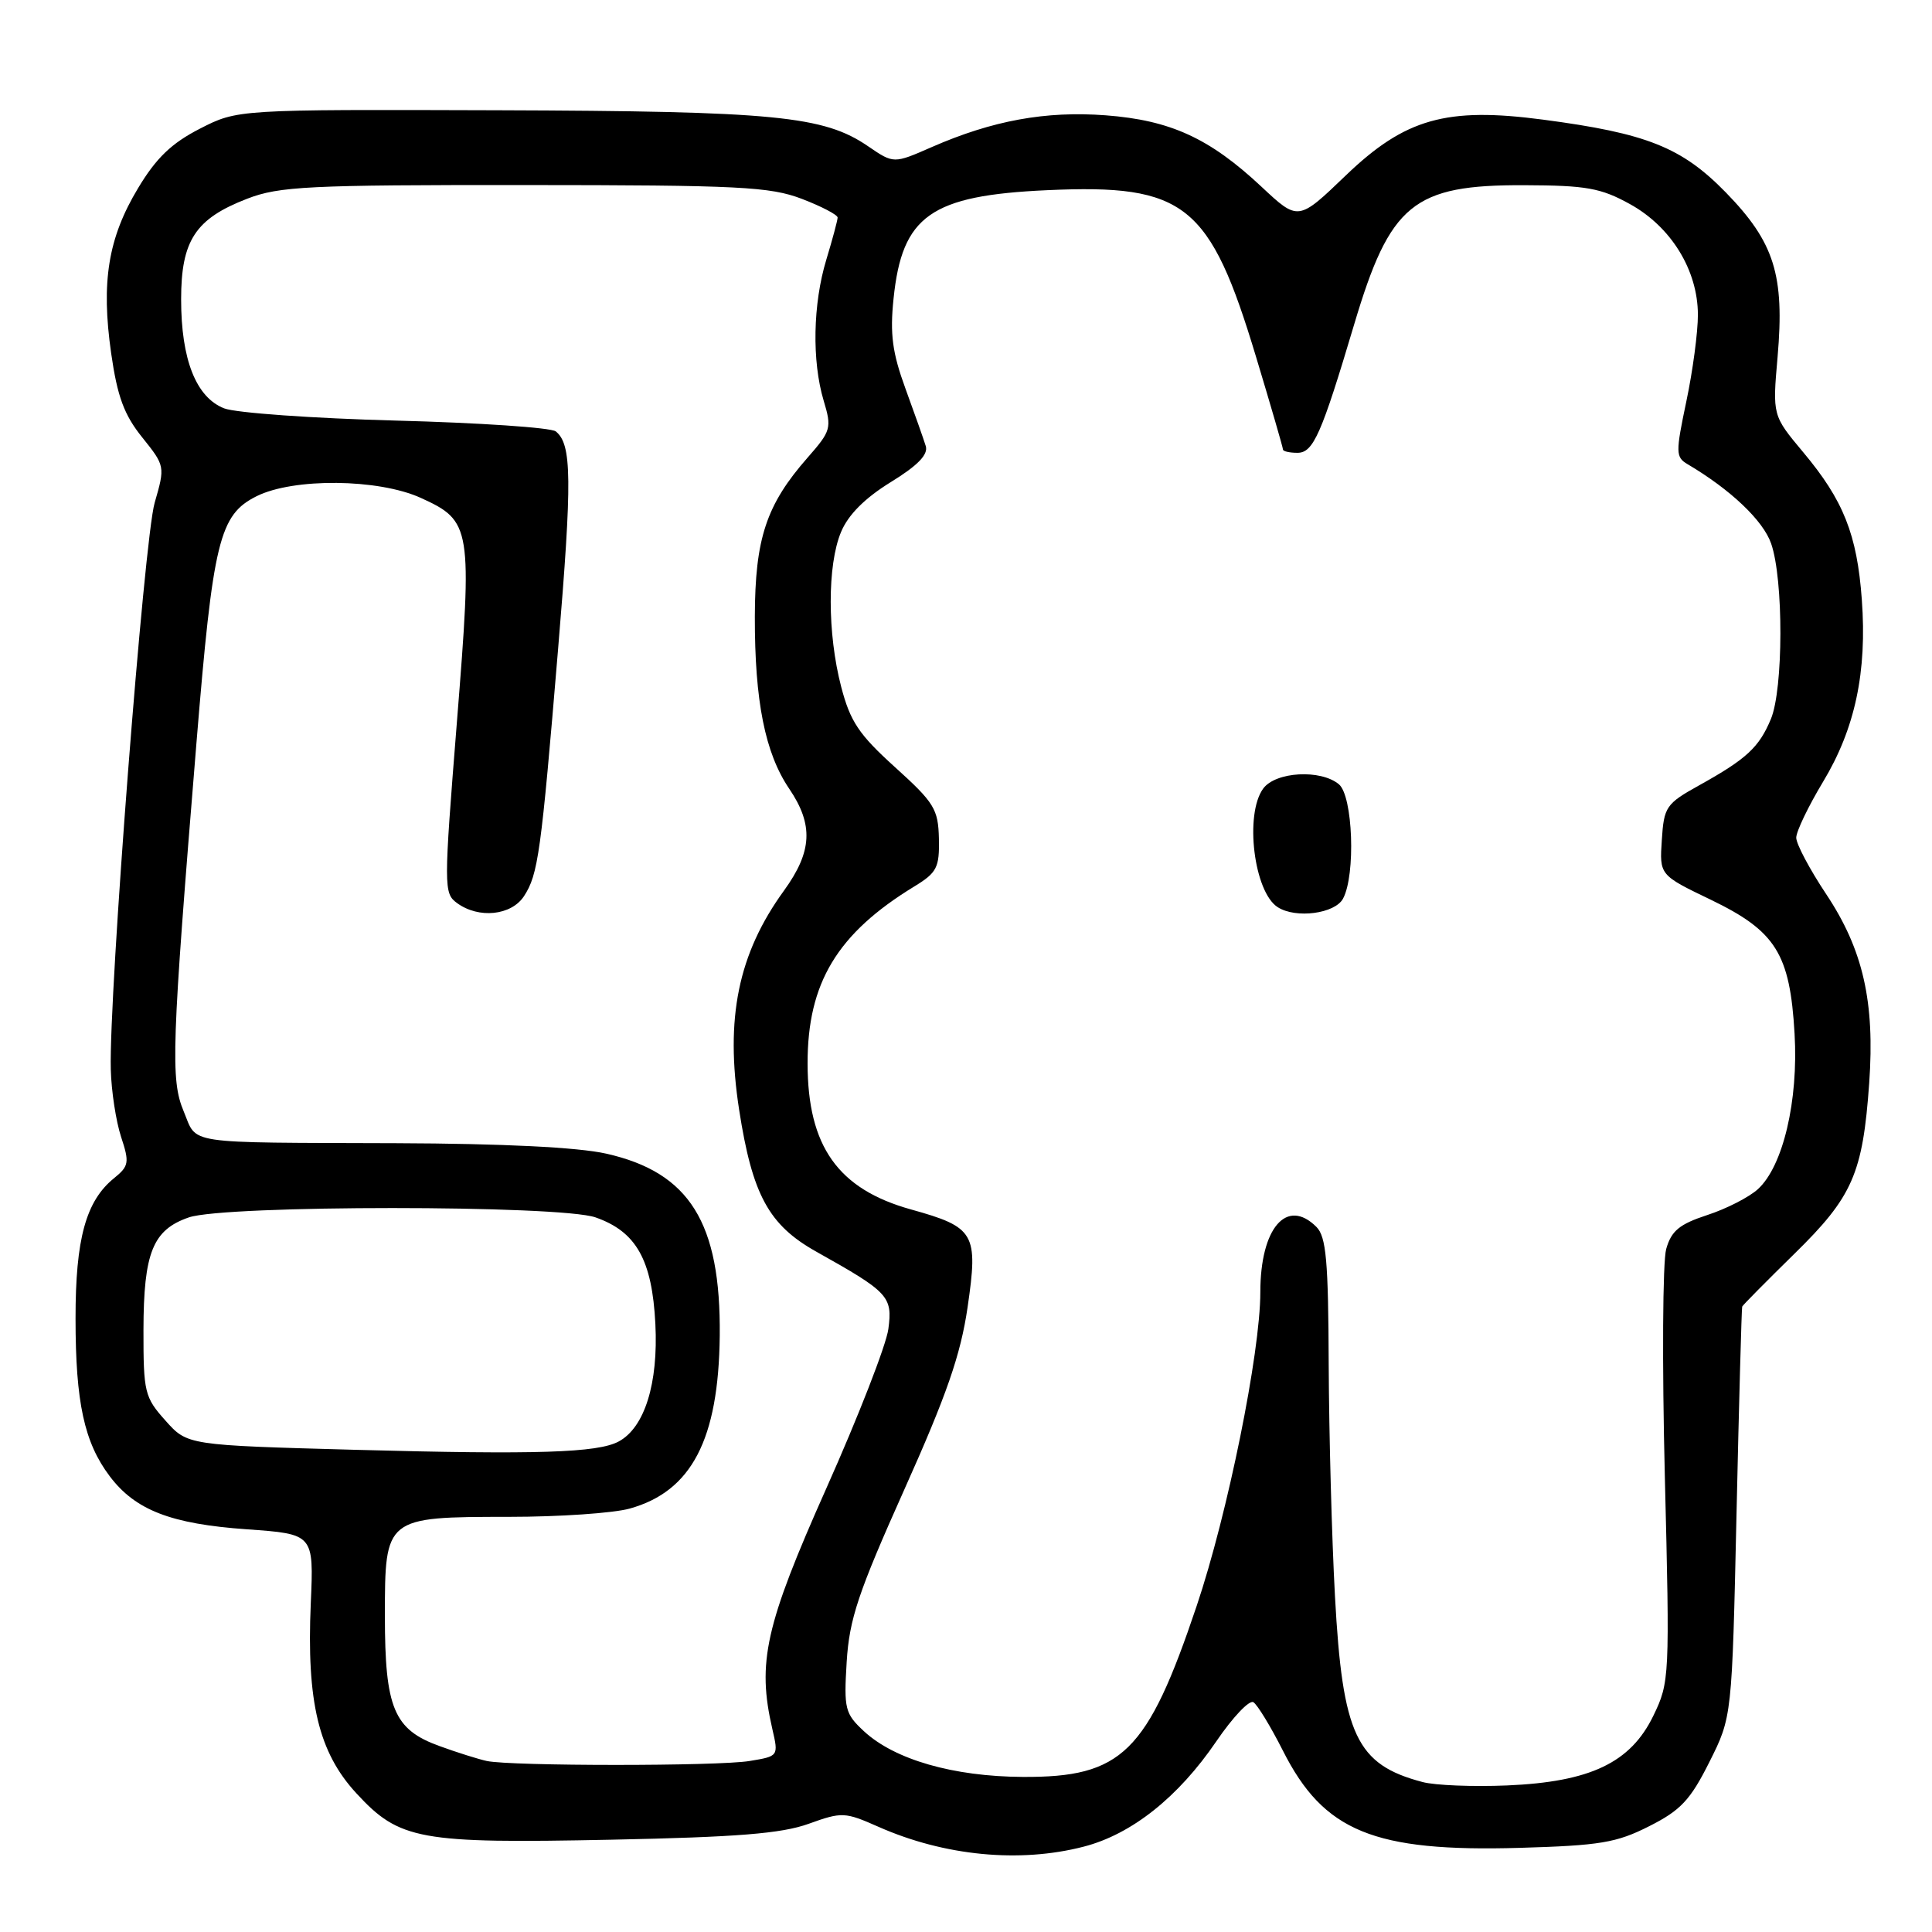 <?xml version="1.0" encoding="UTF-8" standalone="no"?>
<!DOCTYPE svg PUBLIC "-//W3C//DTD SVG 1.1//EN" "http://www.w3.org/Graphics/SVG/1.1/DTD/svg11.dtd" >
<svg xmlns="http://www.w3.org/2000/svg" xmlns:xlink="http://www.w3.org/1999/xlink" version="1.1" viewBox="0 0 256 256">
 <g >
 <path fill="currentColor"
d=" M 143.60 244.69 C 149.95 243.05 156.13 238.14 161.18 230.72 C 163.34 227.55 165.54 225.22 166.08 225.55 C 166.61 225.88 168.37 228.77 169.99 231.97 C 175.39 242.68 182.03 245.41 201.38 244.85 C 211.99 244.54 214.20 244.18 218.53 241.98 C 222.70 239.88 223.98 238.51 226.50 233.48 C 229.50 227.50 229.50 227.50 230.10 200.50 C 230.43 185.65 230.77 173.34 230.85 173.13 C 230.93 172.93 234.05 169.78 237.77 166.13 C 245.49 158.57 246.83 155.50 247.68 143.50 C 248.44 132.75 246.87 125.83 241.98 118.48 C 239.79 115.19 238.01 111.83 238.01 111.00 C 238.01 110.17 239.61 106.84 241.56 103.60 C 245.81 96.55 247.41 89.04 246.70 79.44 C 246.07 70.82 244.27 66.29 238.94 59.93 C 234.86 55.05 234.86 55.05 235.54 47.28 C 236.48 36.44 235.11 32.10 228.69 25.51 C 222.84 19.51 218.19 17.66 204.44 15.85 C 191.64 14.16 186.17 15.71 178.31 23.26 C 172.02 29.30 172.02 29.30 167.15 24.74 C 160.28 18.31 155.09 15.93 146.51 15.28 C 138.56 14.68 131.50 15.97 123.46 19.49 C 118.42 21.70 118.42 21.70 115.04 19.39 C 109.17 15.36 102.71 14.73 65.99 14.61 C 31.47 14.50 31.47 14.50 26.49 17.05 C 22.74 18.97 20.70 20.92 18.29 24.94 C 14.32 31.54 13.38 37.35 14.73 46.82 C 15.55 52.55 16.45 54.98 18.84 57.95 C 21.87 61.73 21.89 61.79 20.49 66.63 C 19.09 71.49 14.42 131.85 14.68 141.70 C 14.75 144.56 15.37 148.58 16.04 150.63 C 17.17 154.04 17.09 154.51 15.12 156.11 C 11.38 159.13 10.00 164.16 10.01 174.72 C 10.01 185.82 11.16 191.13 14.54 195.61 C 17.93 200.10 22.64 201.93 32.70 202.64 C 41.58 203.27 41.58 203.27 41.18 212.44 C 40.61 225.50 42.21 232.19 47.22 237.62 C 52.93 243.82 55.55 244.29 81.00 243.77 C 97.67 243.43 103.54 242.96 107.13 241.67 C 111.57 240.07 111.94 240.09 116.40 242.06 C 125.14 245.93 135.12 246.89 143.60 244.69 Z  M 188.50 236.13 C 179.72 233.82 177.89 229.92 176.89 211.50 C 176.47 203.80 176.10 189.99 176.06 180.82 C 176.01 167.05 175.73 163.87 174.43 162.57 C 170.50 158.65 167.00 162.72 167.00 171.22 C 167.00 179.26 162.67 200.61 158.57 212.78 C 152.02 232.26 148.68 235.53 135.50 235.45 C 126.32 235.40 118.54 233.16 114.48 229.40 C 111.96 227.06 111.81 226.44 112.19 220.20 C 112.54 214.53 113.71 211.03 119.82 197.39 C 125.45 184.83 127.29 179.51 128.21 173.22 C 129.64 163.42 129.17 162.61 120.72 160.26 C 111.05 157.57 107.02 151.90 107.01 140.93 C 106.99 130.24 110.94 123.69 121.15 117.46 C 124.15 115.63 124.49 114.96 124.41 111.12 C 124.32 107.21 123.80 106.36 118.60 101.66 C 113.81 97.33 112.66 95.61 111.46 91.00 C 109.62 83.94 109.61 74.88 111.44 70.50 C 112.39 68.21 114.60 66.00 118.02 63.89 C 121.60 61.69 123.01 60.24 122.67 59.11 C 122.40 58.23 121.19 54.80 119.98 51.50 C 118.24 46.74 117.91 44.27 118.40 39.57 C 119.53 28.57 123.32 25.90 138.76 25.20 C 157.04 24.37 160.32 26.99 166.44 47.31 C 168.40 53.80 170.00 59.32 170.00 59.56 C 170.00 59.80 170.86 60.00 171.92 60.00 C 174.02 60.00 175.09 57.57 179.43 43.00 C 184.20 26.98 187.25 24.48 202.00 24.54 C 210.18 24.57 212.12 24.91 215.97 27.04 C 221.43 30.05 224.96 35.79 224.98 41.68 C 224.99 43.99 224.30 49.16 223.45 53.18 C 222.02 59.98 222.03 60.57 223.60 61.50 C 229.32 64.88 233.64 68.98 234.69 72.04 C 236.34 76.81 236.31 91.31 234.65 95.28 C 233.08 99.04 231.43 100.57 225.13 104.07 C 220.76 106.50 220.48 106.91 220.20 111.30 C 219.89 115.95 219.89 115.95 226.69 119.22 C 235.31 123.38 237.18 126.37 237.79 136.97 C 238.31 145.87 236.26 154.54 232.93 157.57 C 231.77 158.63 228.75 160.18 226.22 161.00 C 222.53 162.21 221.46 163.09 220.78 165.50 C 220.31 167.15 220.23 180.72 220.60 195.65 C 221.26 222.26 221.23 222.90 219.08 227.34 C 216.06 233.57 210.74 236.11 199.70 236.58 C 195.19 236.77 190.15 236.57 188.50 236.13 Z  M 177.96 119.07 C 179.65 115.92 179.27 105.47 177.41 103.92 C 174.99 101.91 169.02 102.25 167.38 104.49 C 164.89 107.90 166.15 118.21 169.31 120.21 C 171.72 121.75 176.90 121.06 177.96 119.07 Z  M 64.50 233.34 C 63.40 233.10 60.58 232.22 58.23 231.36 C 52.19 229.18 51.00 226.34 51.00 214.11 C 51.00 201.03 51.04 201.00 67.47 200.99 C 74.09 200.99 81.26 200.50 83.42 199.90 C 91.64 197.62 95.22 190.75 95.37 177.00 C 95.52 162.00 91.37 155.34 80.31 152.86 C 76.57 152.02 66.66 151.53 52.50 151.48 C 24.02 151.38 26.19 151.70 24.34 147.26 C 22.58 143.06 22.73 138.76 26.03 98.45 C 28.23 71.62 29.06 68.22 34.00 65.75 C 38.89 63.31 50.13 63.42 55.75 65.97 C 62.48 69.03 62.61 69.83 60.54 95.70 C 58.79 117.61 58.79 118.37 60.56 119.66 C 63.43 121.76 67.74 121.32 69.43 118.75 C 71.31 115.86 71.69 113.14 73.95 86.00 C 75.83 63.51 75.78 58.86 73.64 57.16 C 73.01 56.66 63.50 56.02 52.50 55.73 C 41.50 55.44 31.24 54.71 29.70 54.11 C 25.98 52.65 24.00 47.64 24.00 39.67 C 24.00 31.86 25.89 28.98 32.76 26.33 C 37.00 24.69 40.87 24.50 69.50 24.52 C 97.97 24.53 102.02 24.74 106.25 26.35 C 108.86 27.35 111.00 28.47 110.99 28.83 C 110.98 29.20 110.31 31.71 109.49 34.41 C 107.71 40.27 107.57 47.84 109.14 53.09 C 110.23 56.71 110.12 57.10 107.01 60.64 C 101.53 66.88 100.05 71.35 100.02 81.70 C 100.00 92.90 101.37 99.79 104.58 104.52 C 107.81 109.29 107.63 112.83 103.89 118.00 C 97.80 126.39 96.06 134.93 97.94 147.06 C 99.69 158.33 101.86 162.32 108.16 165.85 C 117.76 171.22 118.29 171.79 117.71 176.11 C 117.43 178.22 113.73 187.72 109.49 197.22 C 101.39 215.39 100.30 220.27 102.34 229.11 C 103.17 232.70 103.16 232.71 99.33 233.34 C 95.15 234.04 67.73 234.03 64.50 233.34 Z  M 47.17 192.11 C 24.83 191.50 24.83 191.50 21.92 188.23 C 19.16 185.15 19.00 184.48 19.01 176.23 C 19.03 165.97 20.25 162.95 25.03 161.31 C 29.81 159.66 74.21 159.66 78.91 161.31 C 84.31 163.20 86.41 166.93 86.84 175.43 C 87.24 183.33 85.41 189.17 81.97 191.01 C 79.19 192.50 71.16 192.76 47.17 192.11 Z "/>
</g>
</svg>